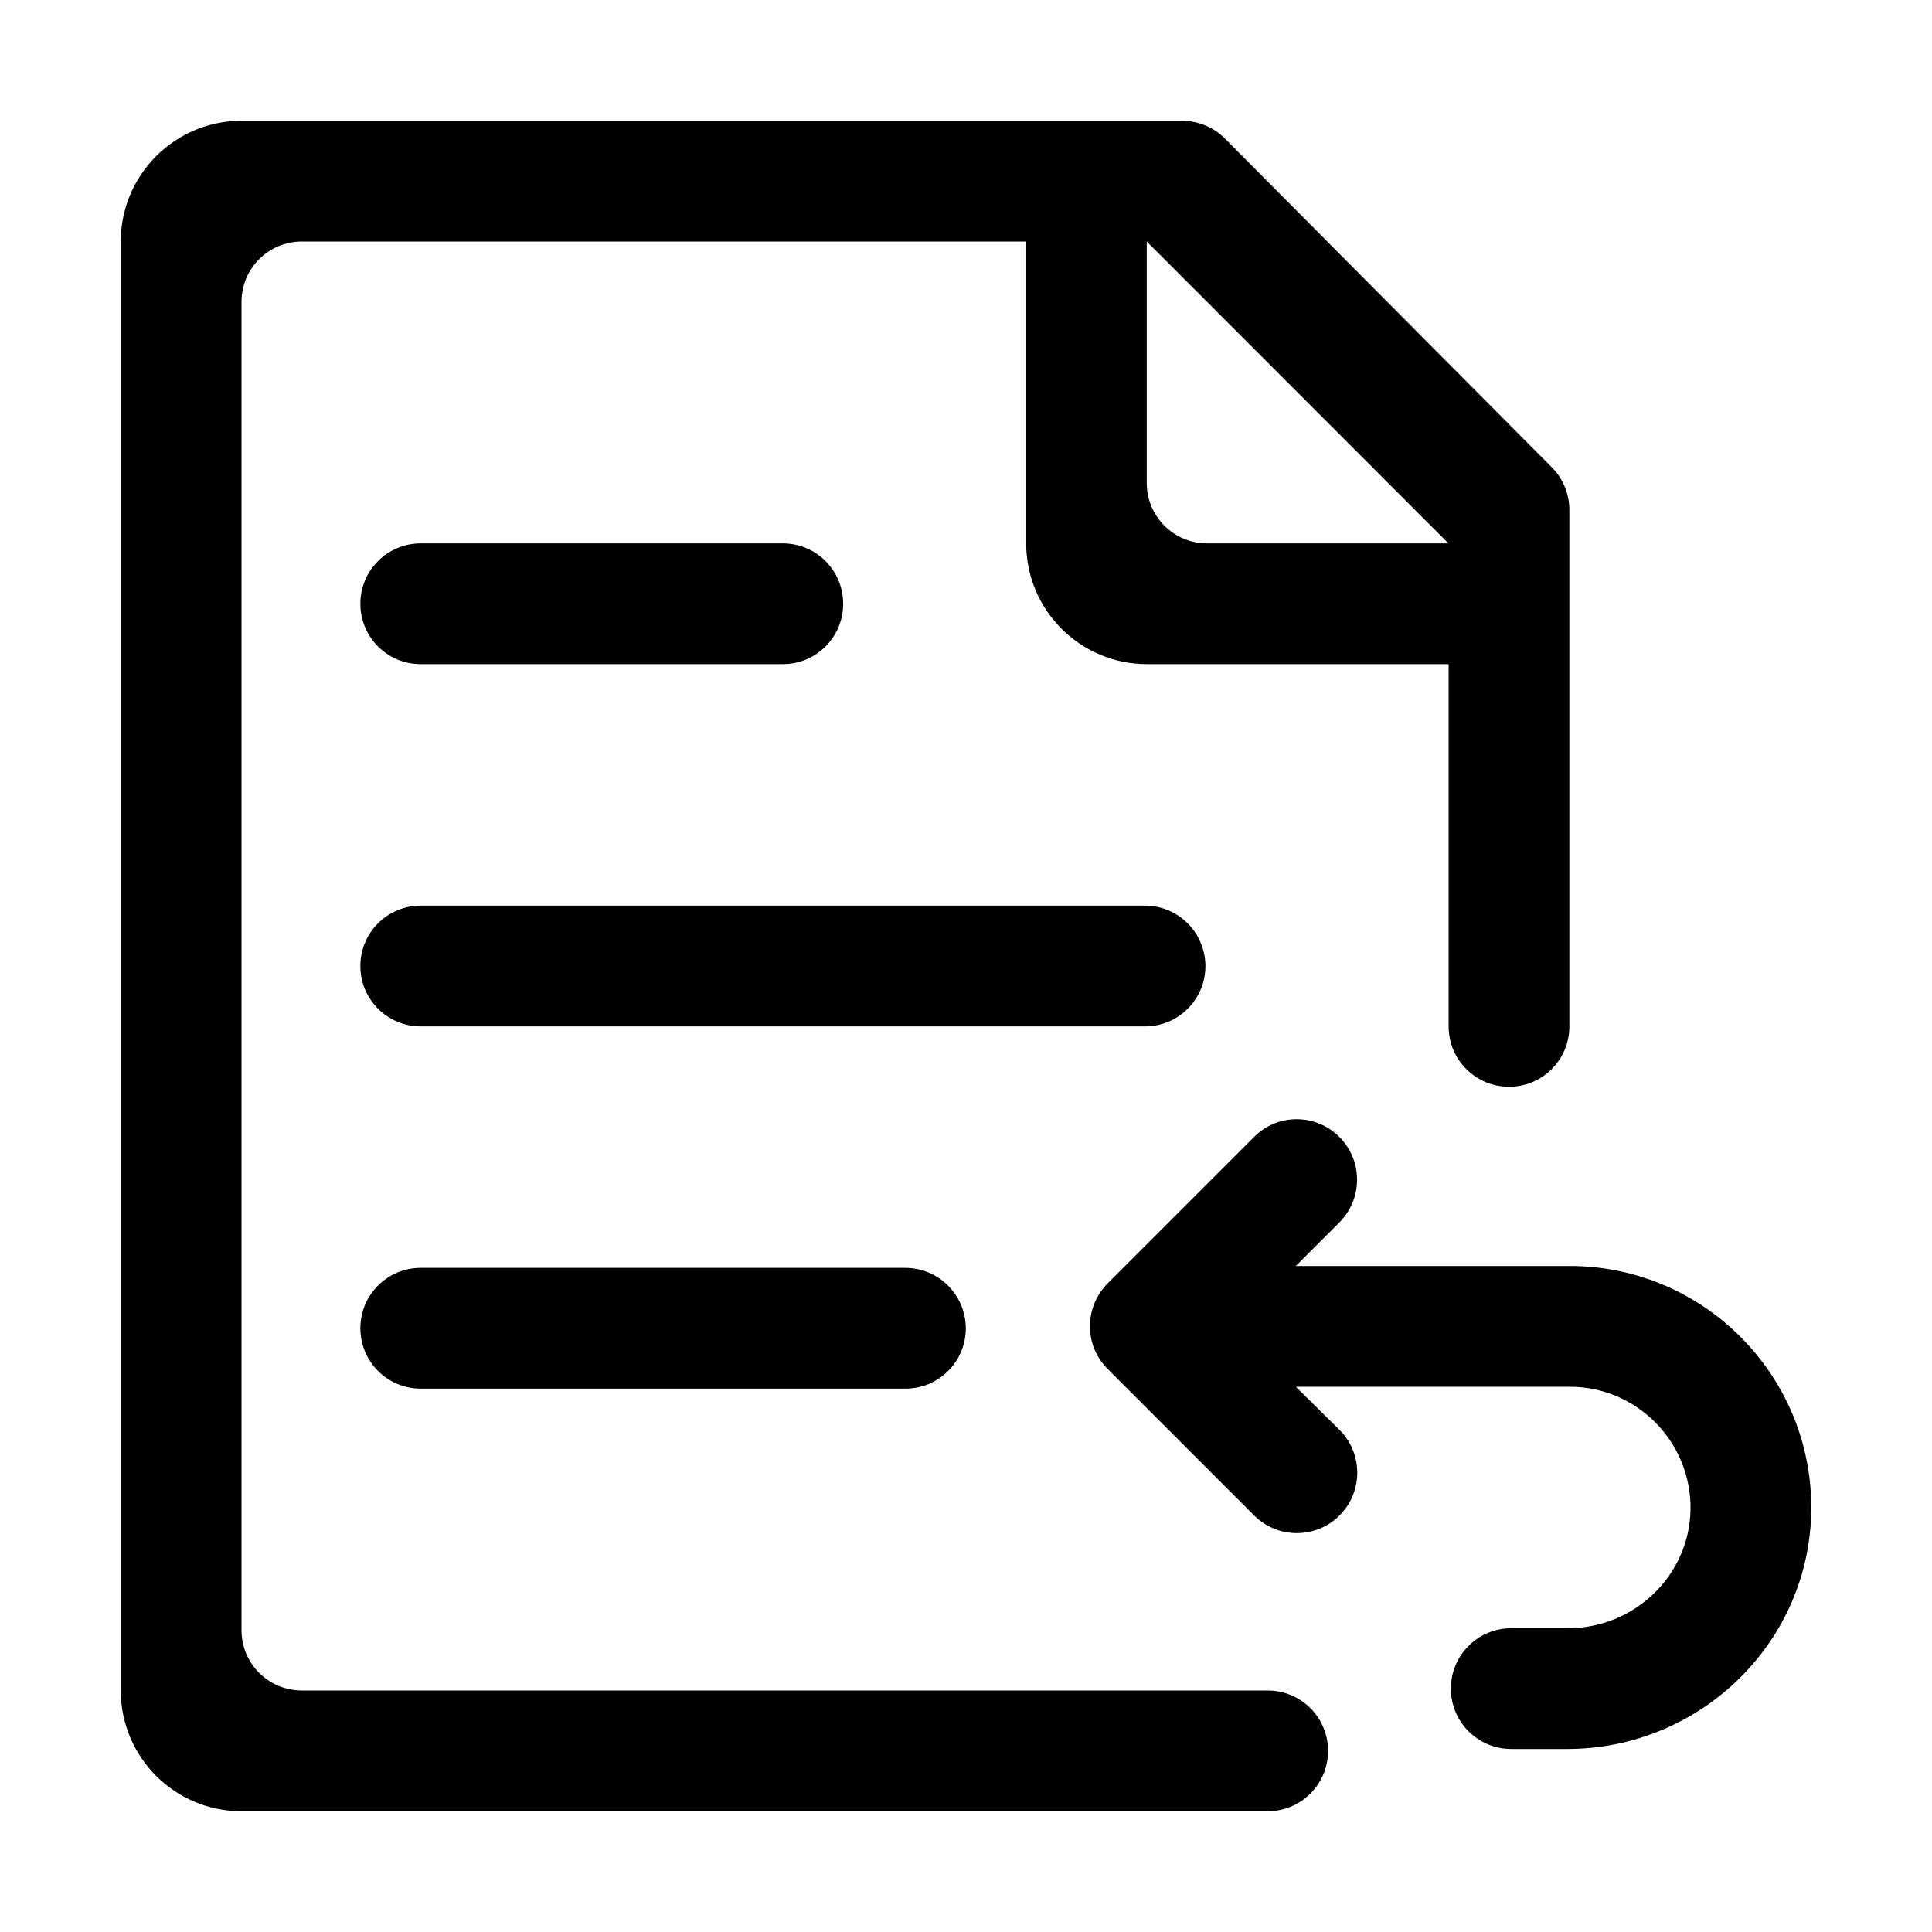 <?xml version="1.0" standalone="no"?><!DOCTYPE svg PUBLIC "-//W3C//DTD SVG 1.1//EN" "http://www.w3.org/Graphics/SVG/1.1/DTD/svg11.dtd"><svg t="1672926864734" class="icon" viewBox="0 0 1024 1024" version="1.1" xmlns="http://www.w3.org/2000/svg" p-id="7946" xmlns:xlink="http://www.w3.org/1999/xlink" width="200" height="200"><path d="M479.8 672H223c-17.7 0-32 14.3-32 32s14.3 32 32 32h256.9c17.7 0 32-14.3 32-32-0.1-17.7-14.4-32-32.1-32zM606.8 480H223c-17.7 0-32 14.3-32 32s14.3 32 32 32h383.9c17.7 0 32-14.3 32-32-0.1-17.7-14.4-32-32.1-32zM223 352h191.9c17.7 0 32-14.3 32-32s-14.3-32-32-32H223c-17.7 0-32 14.3-32 32s14.3 32 32 32zM832 671H686.8l23.1-23.1c12.5-12.5 12.5-32.8 0-45.3-6.2-6.2-14.4-9.4-22.6-9.4s-16.4 3.1-22.6 9.4L587 680.3c-0.4 0.4-0.8 0.8-1.1 1.2-5.5 6.1-8.2 13.8-8.2 21.4 0 7.7 2.7 15.4 8.2 21.4 0.4 0.4 0.7 0.8 1.1 1.2l77.7 77.7c12.5 12.5 32.8 12.5 45.3 0s12.5-32.8 0-45.3L686.8 735H832c35.6 0 64.5 29.3 64 65-0.5 35.1-29.8 63-65 63h-30c-17.7 0-32 14.3-32 32s14.3 32 32 32h29.6c70.6 0 129-56.6 129.4-127.3 0.4-70.9-57.2-128.7-128-128.7z" p-id="7947"></path><path d="M822.4 247.6L649.2 73.4c-6-6-14.2-9.4-22.7-9.4H128c-35.3 0-64 28.7-64 64v768c0 35.3 28.6 64 64 64h543.9c17.7 0 32-14.3 32-32s-14.3-32-32-32H160c-17.7 0-32-14.3-32-32V160c0-17.7 14.3-32 32-32h383.9v160c0 35.3 28.6 64 64 64h159.9v192c0 17.7 14.3 32 32 32s32-14.3 32-32V270.2c0-8.5-3.4-16.6-9.4-22.6zM639.8 288c-17.7 0-32-14.3-32-32V128l159.9 160H639.8z" p-id="7948"></path></svg>
